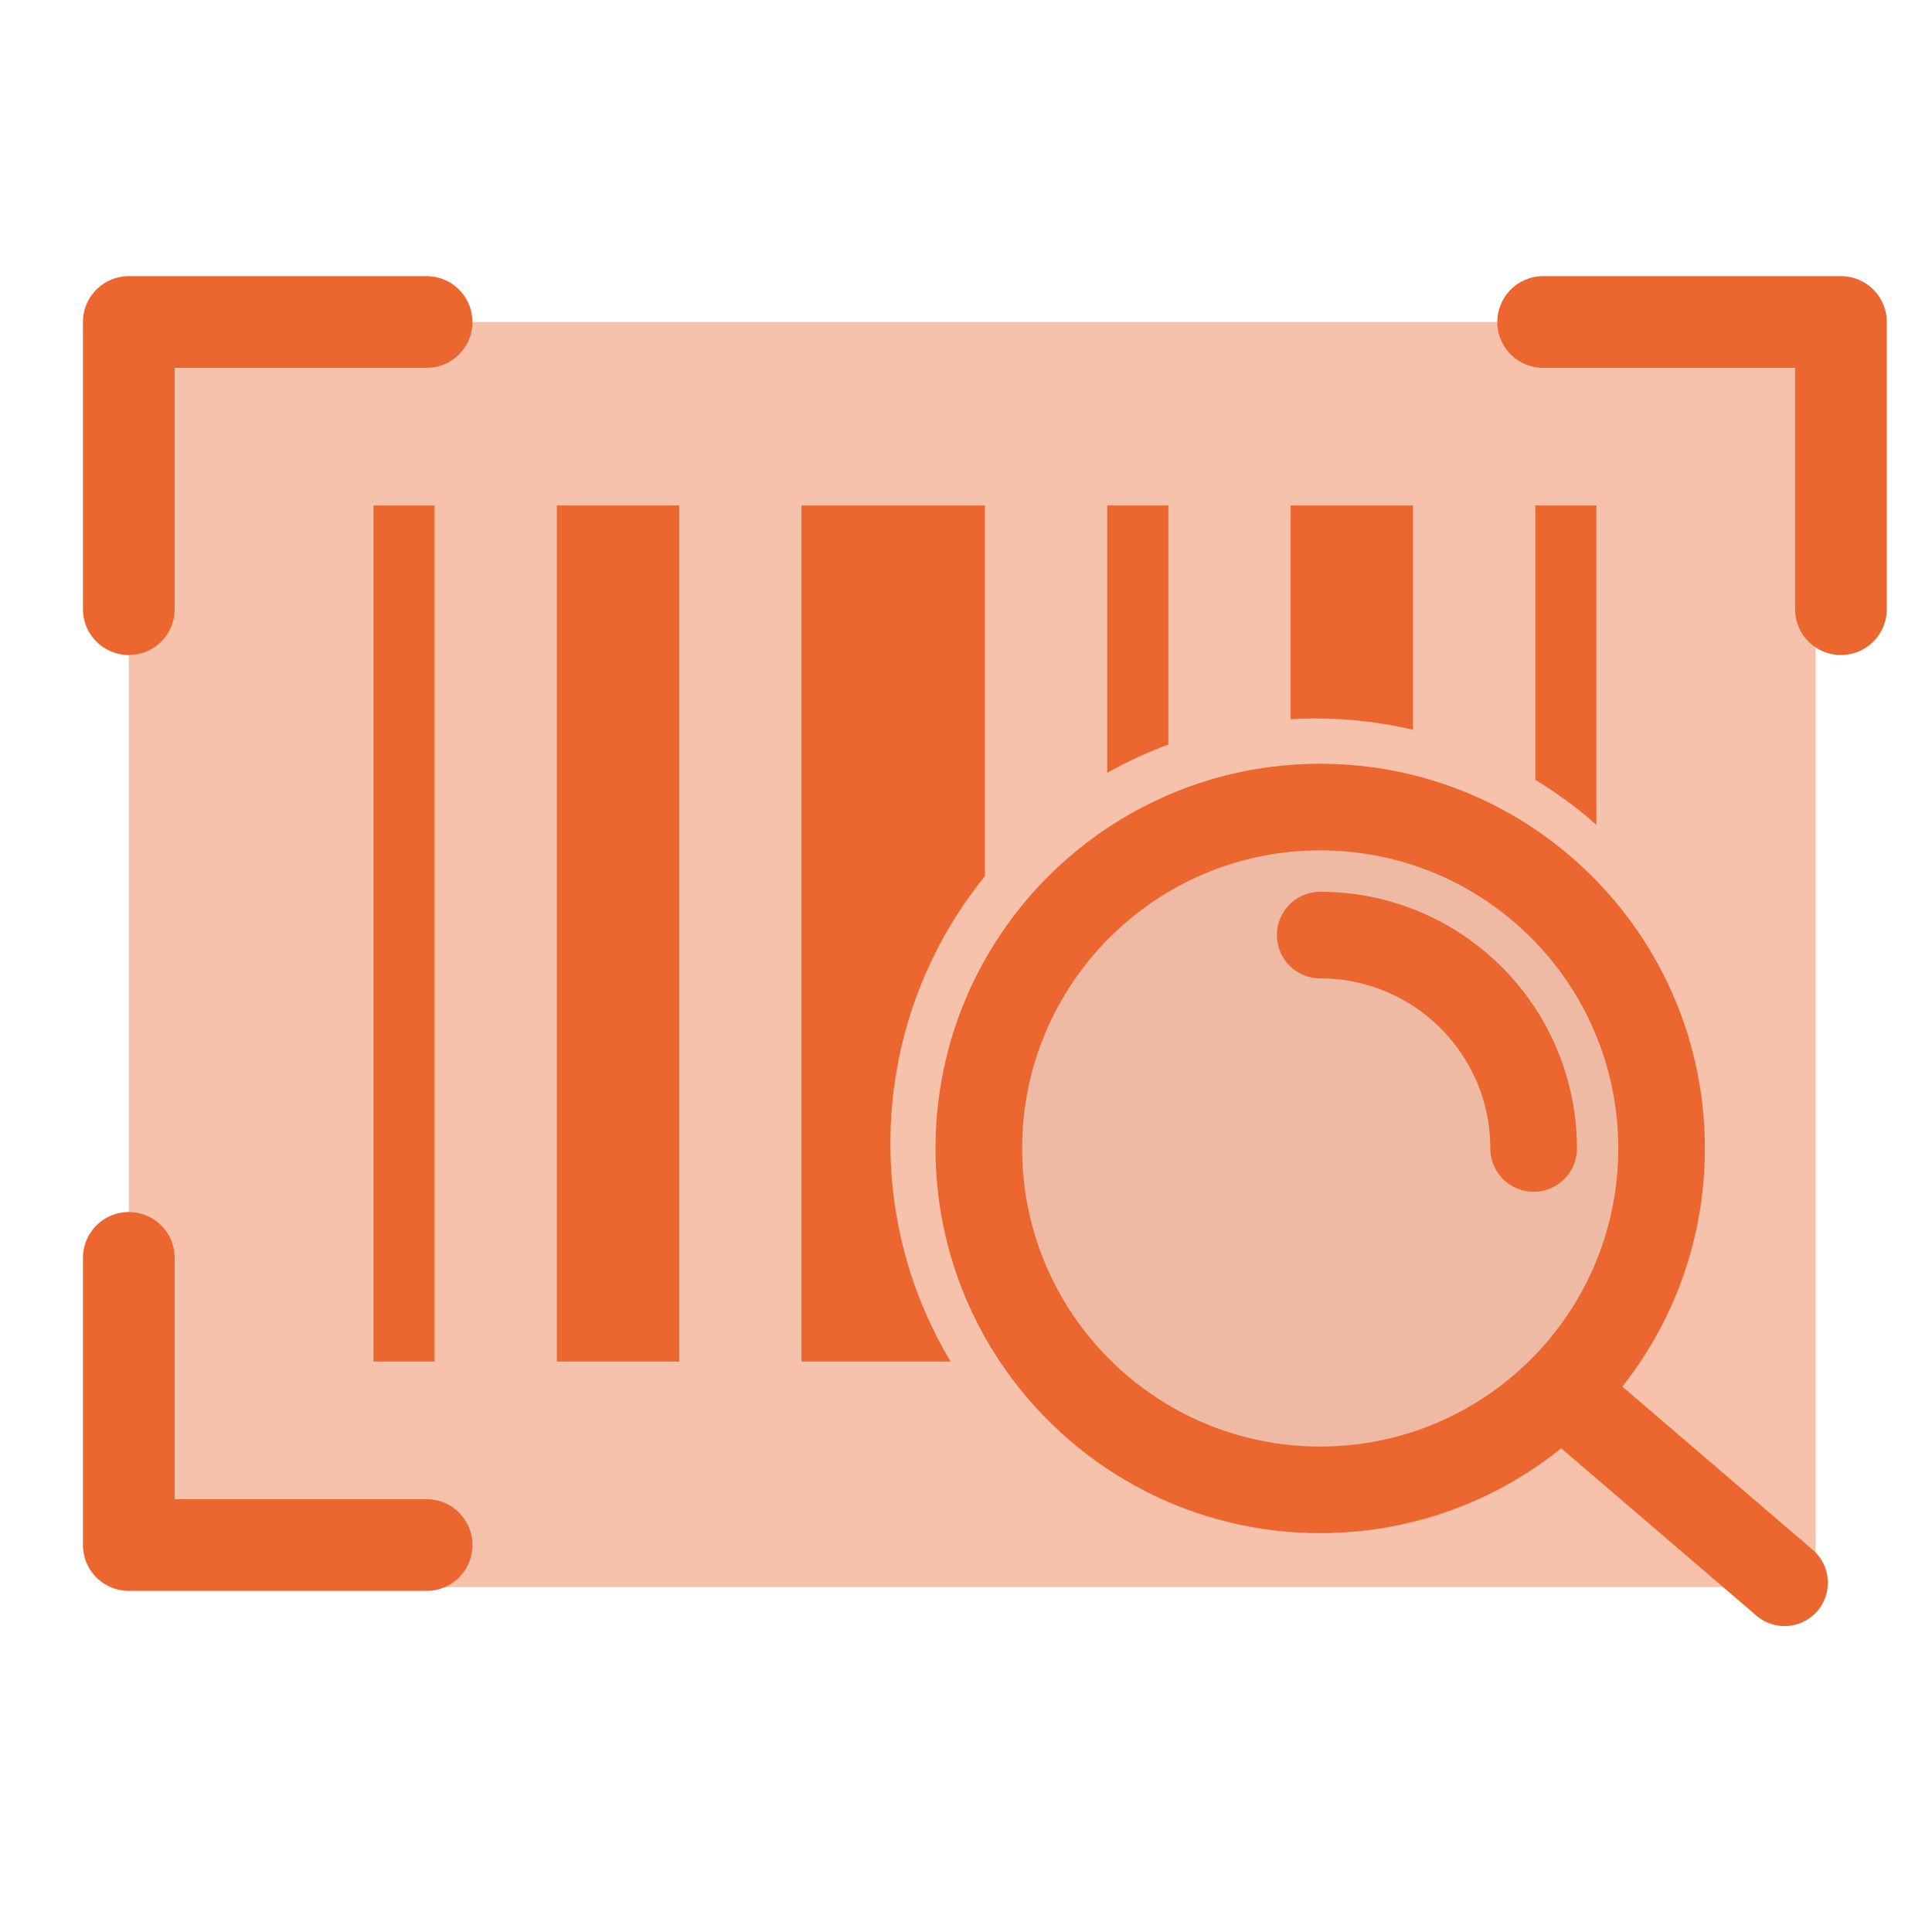 <svg width="30" height="30" viewBox="0 0 30 30" fill="none" xmlns="http://www.w3.org/2000/svg">
<rect opacity="0.4" x="2" y="5" width="26.194" height="19.645" fill="#EB672F"/>
<path d="M2 9.459V5H6.624" stroke="#EB672F" stroke-width="1.424" stroke-linecap="round" stroke-linejoin="round"/>
<path d="M28.586 9.459V5H23.962" stroke="#EB672F" stroke-width="1.424" stroke-linecap="round" stroke-linejoin="round"/>
<path d="M2 19.532V23.991H6.624" stroke="#EB672F" stroke-width="1.424" stroke-linecap="round" stroke-linejoin="round"/>
<path d="M20.5 23.134C23.428 23.134 25.801 20.761 25.801 17.833C25.801 14.906 23.428 12.532 20.5 12.532C17.573 12.532 15.199 14.906 15.199 17.833C15.199 20.761 17.573 23.134 20.5 23.134Z" fill="#EFBAA3"/>
<path d="M27.711 24.577L24.437 21.77M20.5 14.52C22.33 14.52 23.814 16.003 23.814 17.833M25.801 17.833C25.801 20.761 23.428 23.134 20.5 23.134C17.573 23.134 15.199 20.761 15.199 17.833C15.199 14.906 17.573 12.532 20.5 12.532C23.428 12.532 25.801 14.906 25.801 17.833Z" stroke="#EB672F" stroke-width="1.345" stroke-linecap="round" stroke-linejoin="round"/>
<path fill-rule="evenodd" clip-rule="evenodd" d="M6.748 7.849H5.799V21.142H6.748V7.849ZM10.546 7.849H8.647V21.142H10.546V7.849ZM12.445 7.849H15.294V13.604C14.376 14.738 13.826 16.181 13.826 17.754C13.826 18.992 14.167 20.151 14.761 21.142H12.445V7.849ZM24.789 12.807V7.849H23.84V12.108C24.177 12.313 24.495 12.547 24.789 12.807ZM23.84 13.764C24.028 13.925 24.204 14.1 24.368 14.286H23.84V13.764ZM21.941 11.332C21.453 11.217 20.945 11.156 20.423 11.156C20.295 11.156 20.168 11.16 20.041 11.167V7.849H21.941V11.332ZM18.142 11.561C17.813 11.683 17.495 11.83 17.193 12V7.849H18.142V11.561ZM17.559 13.35C17.746 13.229 17.941 13.119 18.142 13.021V13.35H17.559ZM15.294 16.619V18.888C15.213 18.523 15.171 18.143 15.171 17.754C15.171 17.364 15.213 16.985 15.294 16.619Z" fill="#EB672F"/>
</svg>
